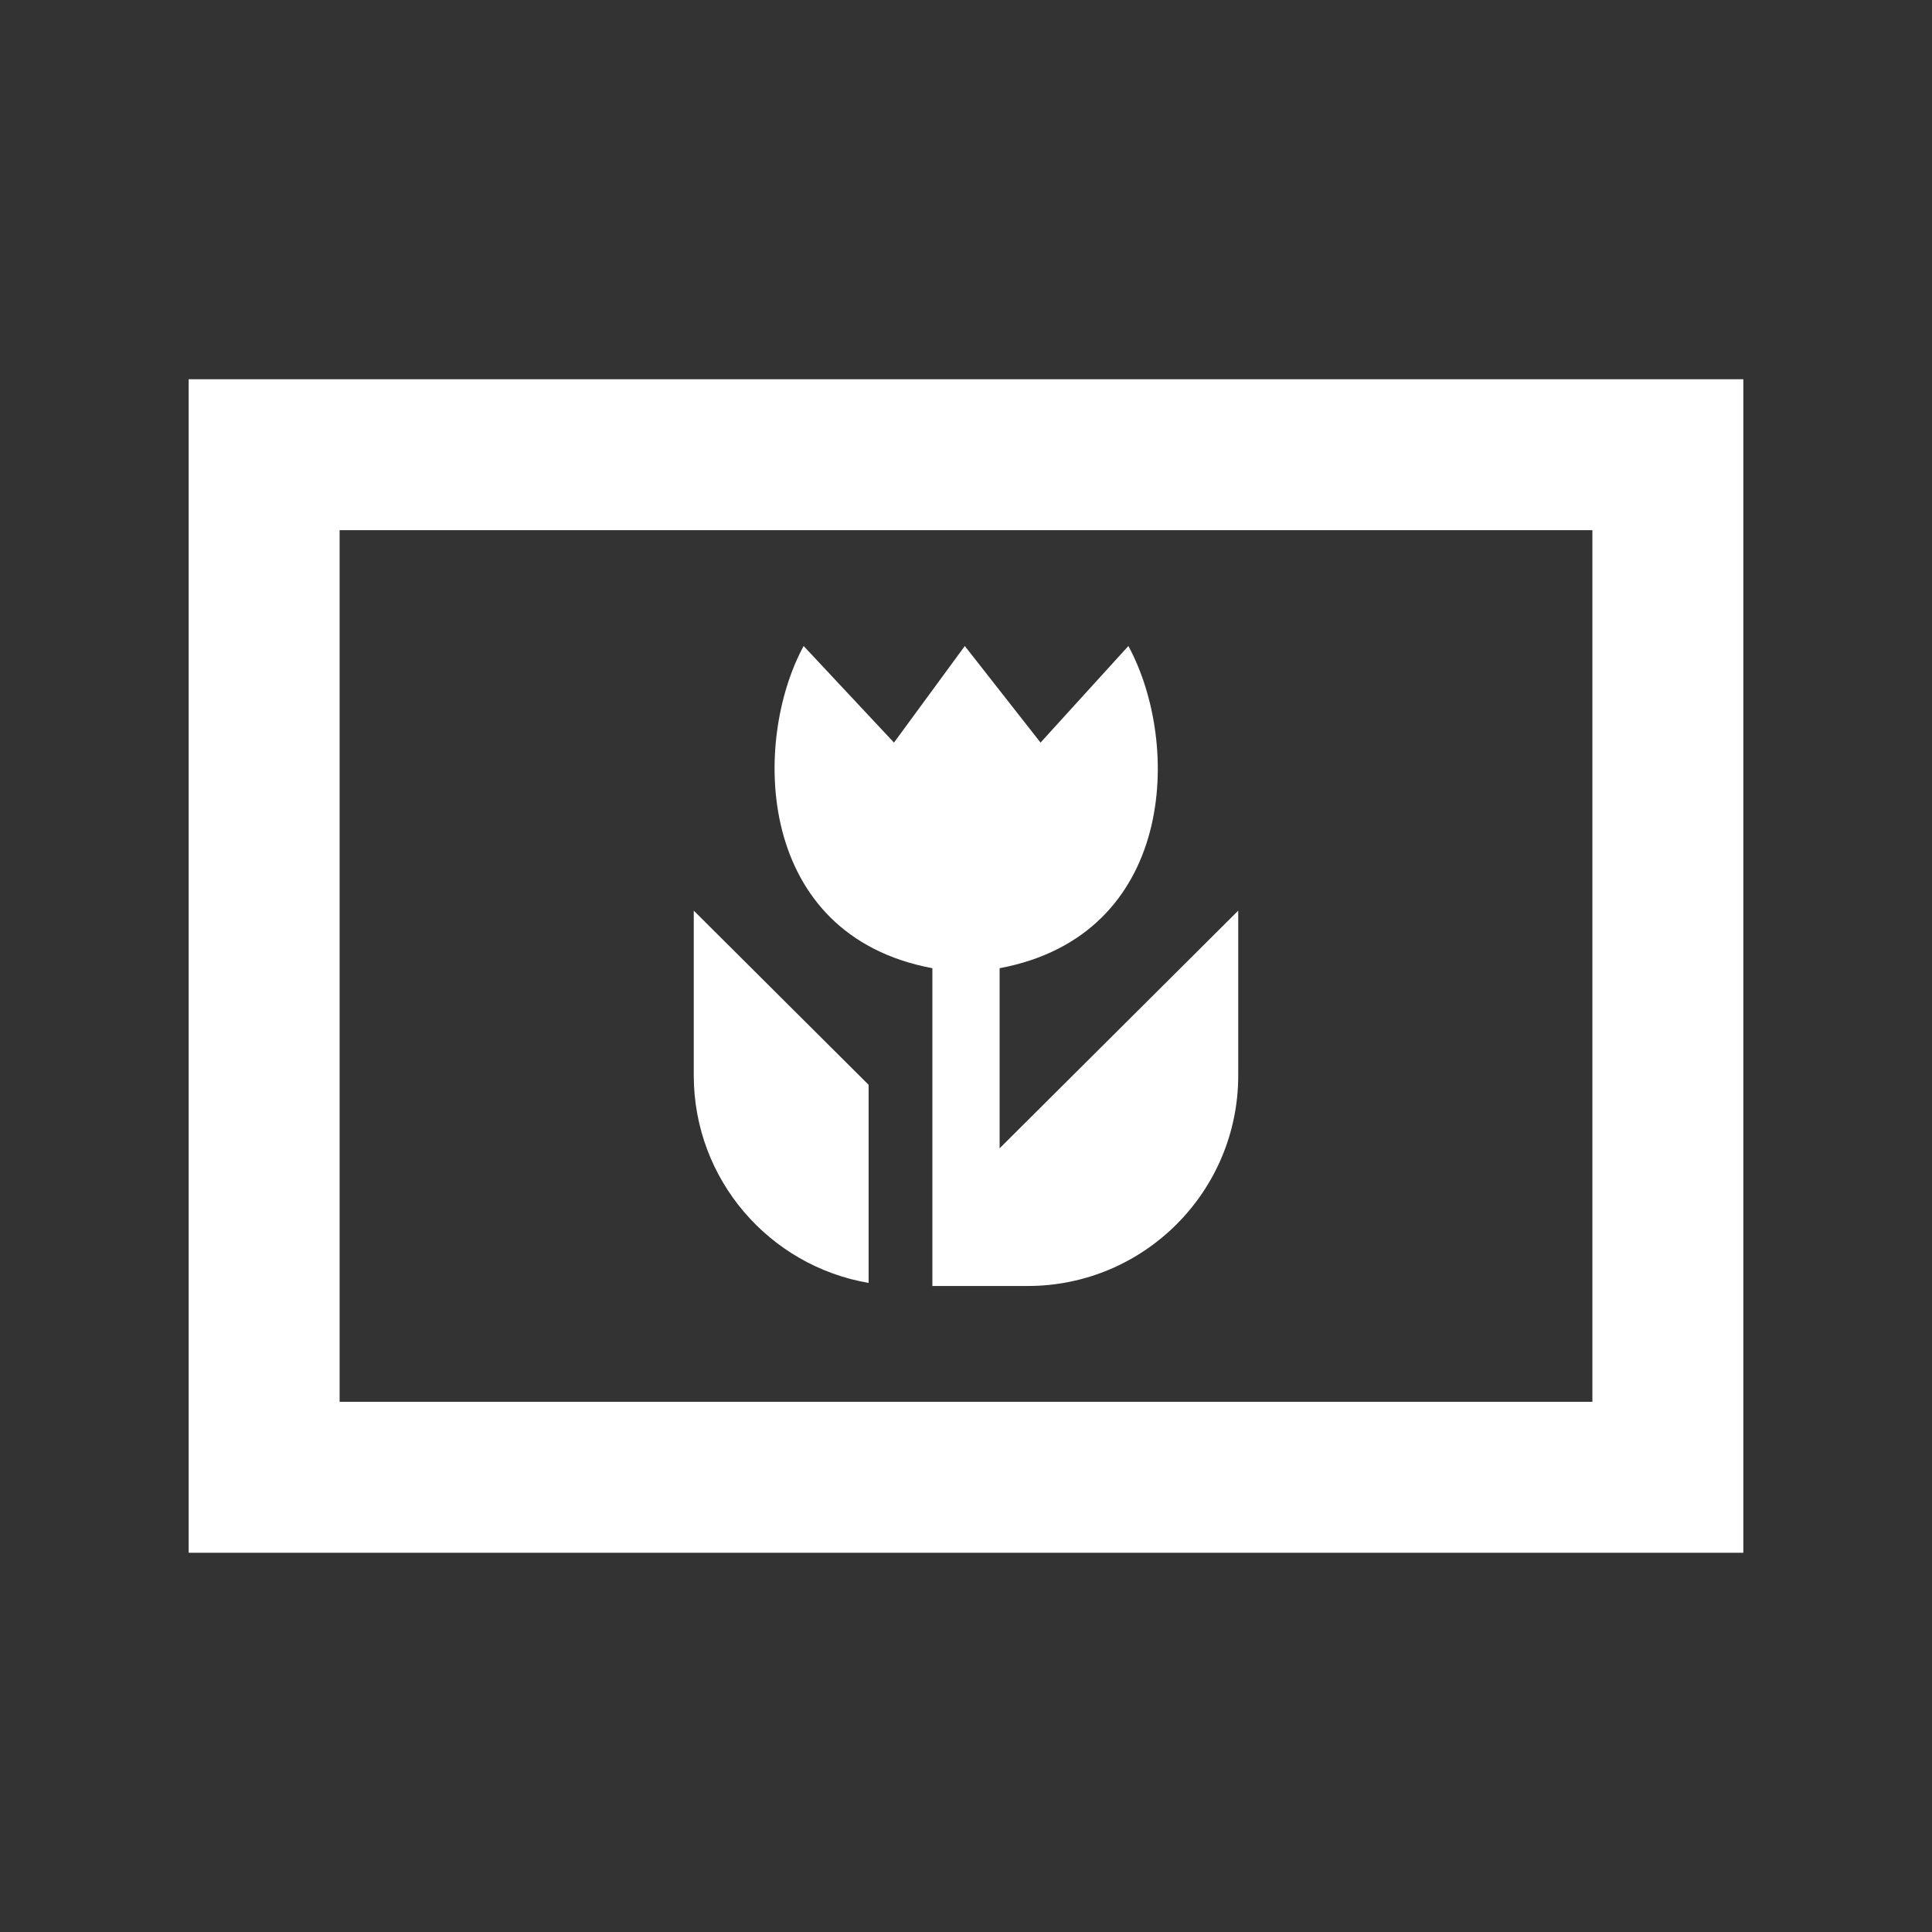 <svg xmlns="http://www.w3.org/2000/svg" viewBox="0 0 512 512">
    <rect x="0" y="0" width="512" height="512" fill="#333333" stroke="none"/>
    <path fill="#fff" d="M422,140.5v231H90v-231H422 M462,100.5H50v311h412V100.5L462,100.5z M230.193,339.984 c-26.309-4.496-46.338-27.395-46.338-54.986v-43.666l46.338,46.152V339.984z M264.908,304.314v-47.727 c46.556-8.737,48.287-59.254,34.123-85.388l-23.277,25.594L255.682,171.2l-18.766,25.594L212.969,171.2 c-13.778,25.418-12.752,76.591,34.123,85.388V340.8h25.252c30.818,0,55.801-24.982,55.801-55.802v-43.666L264.908,304.314z"/>
</svg>